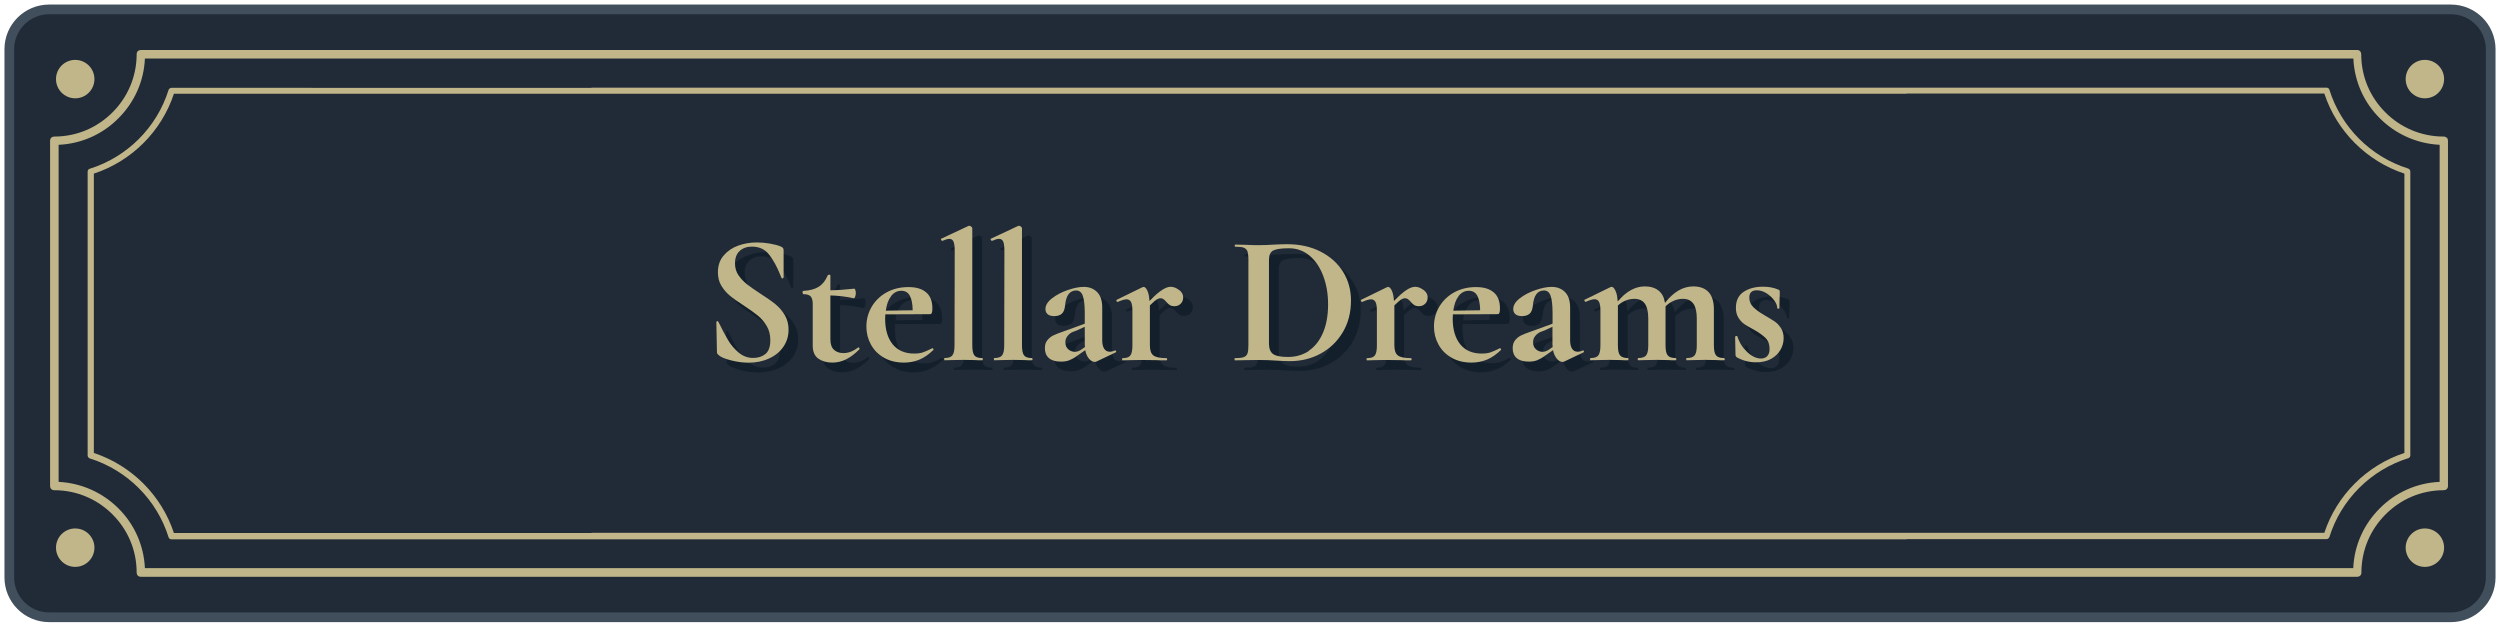 <?xml version="1.0" encoding="UTF-8"?>
<svg id="_レイヤー_2" xmlns="http://www.w3.org/2000/svg" width="257.59" height="64.56" version="1.1" viewBox="0 0 257.59 64.56">
  <!-- Generator: Adobe Illustrator 29.4.0, SVG Export Plug-In . SVG Version: 2.1.0 Build 152)  -->
  <g>
    <rect x=".96" y=".97" width="255.67" height="62.63" rx="4.1" ry="4.1" fill="#212a37"/>
    <path d="M252.53,64.1H5.06c-2.54,0-4.6-2.06-4.6-4.6V5.07C.46,2.53,2.52.47,5.06.47h247.47c2.54,0,4.6,2.06,4.6,4.6v54.43c0,2.54-2.06,4.6-4.6,4.6ZM5.06,1.47c-1.99,0-3.6,1.62-3.6,3.6v54.43c0,1.98,1.61,3.6,3.6,3.6h247.47c1.99,0,3.6-1.62,3.6-3.6V5.07c0-1.98-1.62-3.6-3.6-3.6,0,0-247.47,0-247.47,0Z" fill="#414e5b"/>
  </g>
  <g>
    <path d="M240.01,9.24c-.04-.14-.17-.21-.31-.21H60.94v.02H17.68c-.14,0-.26.09-.31.21-1.21,3.87-4.26,6.92-8.13,8.13-.14.04-.21.17-.21.31v29.22c0,.14.09.26.21.31,3.87,1.21,6.92,4.26,8.13,8.13.04.14.17.21.31.21h178.76v-.02h43.26c.14,0,.26-.09.31-.21,1.21-3.87,4.26-6.92,8.13-8.13.14-.04.21-.17.21-.31v-29.22c0-.14-.09-.26-.21-.31-3.87-1.21-6.92-4.26-8.13-8.13h0ZM247.74,46.67c-3.89,1.28-6.97,4.35-8.25,8.23H60.95v.02H17.92c-1.28-3.89-4.36-6.96-8.25-8.25v-28.78c3.89-1.28,6.97-4.35,8.25-8.23h178.53v-.02h43.04c1.28,3.89,4.36,6.96,8.25,8.25v28.78h0Z" fill="#c0b68a"/>
    <path d="M252.09,14.19c-.08-.08-.19-.12-.31-.12-2.34,0-4.45-.94-6-2.49s-2.49-3.64-2.49-6c0-.11-.04-.23-.12-.31s-.19-.12-.31-.12H14.51c-.11,0-.23.04-.31.12s-.12.19-.12.31c0,2.34-.94,4.45-2.49,6s-3.64,2.49-6,2.49c-.11,0-.23.04-.31.12s-.12.19-.12.31v35.58c0,.11.04.23.12.31s.19.12.31.12c2.34,0,4.45.94,6,2.49s2.49,3.64,2.49,6c0,.11.04.23.12.31s.19.12.31.12h228.37c.11,0,.23-.04.31-.12s.12-.19.12-.31c0-2.34.94-4.45,2.49-6s3.64-2.49,6-2.49c.11,0,.23-.04.31-.12s.12-.19.12-.31V14.49c0-.11-.04-.23-.12-.31h-.02,0ZM251.36,49.65c-2.41.11-4.58,1.13-6.16,2.73-1.6,1.59-2.63,3.76-2.73,6.16H14.93c-.11-2.41-1.13-4.58-2.73-6.16-1.59-1.59-3.76-2.61-6.16-2.73V14.92c2.41-.11,4.58-1.13,6.16-2.73,1.6-1.59,2.63-3.76,2.73-6.16h227.55c.11,2.41,1.13,4.58,2.73,6.16,1.59,1.59,3.76,2.61,6.16,2.73v34.72h-.01Z" fill="#c0b68a"/>
  </g>
  <g>
    <g>
      <circle cx="7.75" cy="8.15" r="1.98" fill="#c0b68a"/>
      <circle cx="7.75" cy="56.43" r="1.98" fill="#c0b68a"/>
    </g>
    <g>
      <circle cx="249.85" cy="8.15" r="1.98" fill="#c0b68a"/>
      <circle cx="249.85" cy="56.43" r="1.98" fill="#c0b68a"/>
    </g>
  </g>
  <g>
    <path d="M77.08,29.34c.24.36.53.67.87.94.34.27.81.59,1.4.98.64.41,1.15.76,1.53,1.07.38.31.71.68.97,1.12.27.44.4.95.4,1.52,0,.66-.18,1.25-.54,1.77-.36.52-.85.92-1.48,1.2-.63.29-1.33.43-2.11.43-.57,0-1.17-.08-1.8-.24-.62-.16-1.04-.33-1.26-.53-.06-.05-.11-.1-.14-.14-.03-.04-.05-.12-.05-.22l-.06-3.04v-.02c0-.05.03-.08.1-.09.06,0,.1.02.11.07.38.78.72,1.41,1,1.89s.65.91,1.09,1.28c.44.37.94.55,1.5.55.51,0,.93-.14,1.26-.41.33-.27.5-.74.5-1.41,0-.56-.12-1.05-.37-1.47-.25-.42-.55-.78-.91-1.07-.36-.29-.85-.64-1.47-1.05-.61-.39-1.09-.73-1.42-1.01-.34-.28-.63-.62-.87-1.01s-.36-.86-.36-1.4c0-.67.19-1.25.58-1.71.39-.46.89-.81,1.5-1.03.61-.22,1.25-.33,1.93-.33.45,0,.9.04,1.36.12.46.08.83.18,1.11.3.11.05.19.1.23.16.04.06.06.13.06.22v2.81s-.03.07-.1.09c-.06.02-.1,0-.11-.03l-.15-.36c-.32-.8-.69-1.48-1.12-2.04-.43-.56-1.02-.84-1.79-.84-.51,0-.93.15-1.25.44-.32.29-.49.72-.49,1.28,0,.46.12.87.35,1.22Z" fill="#131f2b"/>
    <path d="M89.43,36.79c.05,0,.09.03.12.08.03.05.03.09,0,.12-.47.47-.93.82-1.38,1.04-.45.22-.92.33-1.41.33-.56,0-1.04-.13-1.43-.4s-.59-.72-.59-1.36v-4.24c0-.4-.07-.67-.21-.82-.14-.15-.4-.23-.76-.23-.01,0-.03-.02-.05-.06-.02-.04-.03-.08-.03-.11,0-.05,0-.09.02-.12.01-.03.03-.05.06-.05.65-.03,1.18-.17,1.58-.42.4-.25.71-.64.93-1.17.03-.05.08-.08.16-.08s.12.03.12.08v1.53c.74-.01,1.57-.07,2.48-.17.03,0,.05.05.09.14.03.1.05.2.05.32,0,.13-.02.25-.07.37-.04.12-.09.18-.14.16-.83-.18-1.63-.27-2.41-.29v4.53c0,.48.12.84.37,1.07.25.23.58.34.98.34.51,0,1.01-.19,1.49-.57l.04-.02Z" fill="#131f2b"/>
    <path d="M97.08,36.87s.05.03.09.08c.03.05.03.09,0,.11-.47.46-.95.79-1.43.99-.48.2-1.01.31-1.59.31-.8,0-1.5-.17-2.08-.51-.59-.34-1.03-.79-1.34-1.36-.31-.57-.46-1.18-.46-1.84,0-.74.18-1.42.55-2.05.37-.62.88-1.12,1.54-1.48s1.4-.54,2.23-.54,1.4.18,1.83.54c.43.36.65.91.65,1.66,0,.4-.07.59-.21.59l-4.64.02c-.01.09-.02.24-.02.44,0,1.12.26,2,.77,2.64.52.64,1.26.96,2.23.96.34,0,.64-.04.88-.12.24-.08.56-.22.96-.42l.04-.02ZM92.82,31.51c-.28.36-.47.86-.55,1.5l2.77-.04c-.01-.65-.11-1.15-.29-1.49-.18-.34-.47-.52-.88-.52s-.77.18-1.05.54Z" fill="#131f2b"/>
    <path d="M98.28,38.01c0-.08.01-.12.04-.12.39,0,.67-.09.81-.28.15-.18.22-.53.22-1.04l.02-9.71c0-.45-.04-.76-.12-.96-.08-.19-.23-.29-.43-.29-.17,0-.41.07-.73.21h-.02s-.07-.04-.1-.1c-.03-.07-.04-.11,0-.12l2.81-1.32.08-.02c.06,0,.13.03.21.09.08.06.11.11.11.16v12.06c0,.51.07.86.21,1.04.14.19.41.28.8.28.05,0,.08.04.08.12s-.03.11-.08.11c-.32,0-.57,0-.76-.02l-1.17-.02-1.15.02c-.19.01-.45.02-.78.02-.03,0-.04-.04-.04-.11Z" fill="#131f2b"/>
    <path d="M103.4,38.01c0-.08.01-.12.04-.12.39,0,.67-.09.81-.28.15-.18.22-.53.22-1.04l.02-9.71c0-.45-.04-.76-.12-.96-.08-.19-.23-.29-.43-.29-.17,0-.41.07-.73.21h-.02s-.07-.04-.1-.1c-.03-.07-.04-.11,0-.12l2.81-1.32.08-.02c.06,0,.13.03.21.09.08.06.11.11.11.16v12.06c0,.51.07.86.21,1.04.14.19.41.28.8.28.05,0,.08.04.08.12s-.03.11-.08.11c-.32,0-.57,0-.76-.02l-1.17-.02-1.15.02c-.19.01-.45.02-.78.02-.03,0-.04-.04-.04-.11Z" fill="#131f2b"/>
    <path d="M115.9,37.1c.05,0,.09.03.1.09.02.06,0,.1-.05.12l-1.97.94c-.05.03-.11.04-.19.04-.2,0-.4-.11-.58-.33-.19-.22-.32-.51-.39-.88l-.82.57c-.29.22-.57.37-.82.47s-.54.14-.86.14c-.55,0-.96-.12-1.24-.36-.28-.24-.42-.58-.42-1.01,0-.34.08-.62.25-.83.17-.21.37-.38.62-.5.25-.12.6-.26,1.04-.41l.48-.17,1.72-.63v-1.09c0-.81-.07-1.41-.2-1.78-.13-.37-.36-.55-.68-.55-.68,0-1.06.52-1.15,1.57-.04.38-.15.66-.33.82-.19.17-.44.25-.77.25s-.55-.07-.7-.2c-.15-.13-.22-.31-.22-.53,0-.38.22-.75.67-1.1.45-.35.98-.63,1.61-.85.63-.22,1.19-.33,1.67-.33.56,0,1.02.18,1.37.53.35.35.53.88.53,1.6v3.38c0,.37.07.66.2.86.13.2.32.31.56.31.18,0,.36-.04.55-.13h.02ZM112.79,36.75c-.01-.05-.02-.13-.02-.25v-1.83l-.82.38s-.17.06-.38.14c-.22.08-.4.22-.56.41-.16.19-.24.41-.24.67,0,.31.1.54.3.72.2.17.42.26.68.26.2,0,.41-.07.63-.21l.42-.29Z" fill="#131f2b"/>
    <path d="M122.5,30.88c.27.21.41.46.41.75,0,.27-.08.49-.25.66-.17.17-.38.26-.65.26-.19,0-.35-.04-.47-.11-.12-.08-.25-.19-.37-.34-.11-.13-.21-.22-.3-.28-.08-.06-.18-.09-.3-.09-.13,0-.26.05-.41.14-.15.1-.37.3-.68.6v4.11c0,.51.12.86.36,1.04.24.19.69.28,1.34.28.05,0,.08.04.08.12s-.03.11-.08.11c-.45,0-.8,0-1.05-.02l-1.55-.02-1.13.02c-.19.01-.45.02-.78.02-.04,0-.06-.04-.06-.11s.02-.12.06-.12c.4,0,.66-.09.8-.28.14-.18.21-.53.21-1.04v-3.59c0-.39-.05-.68-.14-.87-.1-.18-.25-.28-.45-.28-.22,0-.52.09-.92.27h-.04s-.07-.03-.09-.1c-.02-.06-.02-.1,0-.11l2.66-1.3c.08-.03.12-.04.13-.04.14,0,.27.13.39.39s.19.61.22,1.06c.52-.54.95-.91,1.29-1.13.34-.22.63-.33.89-.33.29,0,.58.11.85.32Z" fill="#131f2b"/>
    <path d="M132.43,38.15c-.2-.01-.46-.03-.75-.04-.3-.01-.63-.02-1-.02l-1.41.02c-.25.01-.6.02-1.03.02-.03,0-.04-.04-.04-.11s.01-.12.04-.12c.41,0,.71-.03.9-.1.19-.06.32-.19.39-.37.07-.18.1-.47.1-.85v-8.85c0-.38-.04-.66-.1-.84-.07-.18-.2-.3-.38-.37-.18-.07-.47-.1-.87-.1-.04,0-.06-.04-.06-.11s.02-.11.06-.11l1.01.02c.59.03,1.05.04,1.39.04.52,0,1.06-.02,1.61-.06.66-.03,1.11-.04,1.34-.04,1.29,0,2.43.25,3.43.76s1.77,1.2,2.32,2.08.82,1.87.82,2.96c0,1.24-.28,2.33-.85,3.28-.57.95-1.33,1.68-2.29,2.2-.96.52-2.02.77-3.16.77-.41,0-.89-.02-1.45-.06ZM135.85,37.14c.62-.41,1.11-1.03,1.46-1.84s.53-1.79.53-2.92-.17-2.07-.5-2.95-.8-1.58-1.41-2.09-1.32-.76-2.12-.76-1.33.08-1.62.23-.44.48-.44.97v8.6c0,.51.13.87.4,1.08.27.21.78.32,1.55.32.82,0,1.54-.21,2.16-.62Z" fill="#131f2b"/>
    <path d="M147.69,30.88c.27.21.41.46.41.75,0,.27-.08.49-.25.66-.17.17-.38.26-.65.26-.19,0-.35-.04-.47-.11-.12-.08-.25-.19-.37-.34-.11-.13-.21-.22-.3-.28-.08-.06-.18-.09-.3-.09-.13,0-.26.05-.41.14-.15.1-.37.3-.68.6v4.11c0,.51.12.86.36,1.04.24.19.69.28,1.34.28.05,0,.08.04.08.12s-.03.11-.08.11c-.45,0-.8,0-1.05-.02l-1.55-.02-1.13.02c-.19.01-.45.02-.78.02-.04,0-.06-.04-.06-.11s.02-.12.06-.12c.4,0,.66-.09.8-.28.14-.18.21-.53.21-1.04v-3.59c0-.39-.05-.68-.14-.87-.1-.18-.25-.28-.45-.28-.22,0-.52.09-.92.27h-.04s-.07-.03-.09-.1c-.02-.06-.02-.1,0-.11l2.66-1.3c.08-.03.12-.04.13-.04.14,0,.27.13.39.39s.19.61.22,1.06c.52-.54.95-.91,1.29-1.13.34-.22.63-.33.89-.33.29,0,.58.11.85.32Z" fill="#131f2b"/>
    <path d="M155.56,36.87s.05.03.09.08c.03.05.03.09,0,.11-.47.46-.95.79-1.43.99-.48.2-1.01.31-1.59.31-.8,0-1.5-.17-2.08-.51-.59-.34-1.03-.79-1.34-1.36-.31-.57-.46-1.18-.46-1.84,0-.74.18-1.42.55-2.05.37-.62.88-1.12,1.54-1.48s1.4-.54,2.23-.54,1.4.18,1.83.54c.43.36.65.91.65,1.66,0,.4-.07.59-.21.59l-4.64.02c-.01.09-.02.24-.02.44,0,1.12.26,2,.77,2.64.52.64,1.26.96,2.23.96.34,0,.64-.04.88-.12.24-.08.56-.22.96-.42l.04-.02ZM151.29,31.51c-.28.36-.46.86-.55,1.5l2.77-.04c-.01-.65-.11-1.15-.29-1.49-.18-.34-.47-.52-.88-.52s-.77.18-1.05.54Z" fill="#131f2b"/>
    <path d="M164.1,37.1c.05,0,.09.03.1.09.02.06,0,.1-.05.12l-1.97.94c-.05.03-.12.04-.19.04-.2,0-.4-.11-.58-.33s-.32-.51-.39-.88l-.82.57c-.29.22-.57.37-.82.47s-.54.14-.86.14c-.55,0-.96-.12-1.24-.36s-.42-.58-.42-1.01c0-.34.08-.62.25-.83.17-.21.37-.38.62-.5s.6-.26,1.04-.41l.48-.17,1.72-.63v-1.09c0-.81-.07-1.41-.2-1.78-.13-.37-.36-.55-.68-.55-.68,0-1.06.52-1.15,1.57-.04.38-.15.66-.33.82s-.44.25-.77.25-.55-.07-.7-.2c-.15-.13-.22-.31-.22-.53,0-.38.22-.75.67-1.1s.98-.63,1.62-.85,1.19-.33,1.67-.33c.56,0,1.02.18,1.37.53.35.35.53.88.53,1.6v3.38c0,.37.07.66.2.86.13.2.32.31.56.31.18,0,.36-.04.55-.13h.02ZM160.98,36.75c-.01-.05-.02-.13-.02-.25v-1.83l-.82.38s-.17.06-.38.14-.4.22-.56.41c-.16.19-.24.41-.24.67,0,.31.1.54.3.72.2.17.42.26.68.26.2,0,.41-.07.63-.21l.42-.29Z" fill="#131f2b"/>
    <path d="M178.72,38.01c0,.08-.03.11-.08.11-.33,0-.59,0-.78-.02l-1.15-.02-1.11.02c-.2.01-.47.02-.8.02-.04,0-.06-.04-.06-.11s.02-.12.06-.12c.4,0,.67-.09.81-.28.15-.18.22-.53.22-1.04v-2.75c0-.69-.12-1.2-.35-1.53-.24-.33-.6-.5-1.08-.5-.33,0-.66.07-.97.21-.32.14-.59.33-.82.57v4c0,.51.07.86.22,1.04.15.19.42.28.81.28.05,0,.08.04.08.12s-.03.11-.08.11c-.33,0-.59,0-.78-.02l-1.15-.02-1.11.02c-.2.01-.47.02-.8.02-.04,0-.06-.04-.06-.11s.02-.12.06-.12c.39,0,.67-.09.81-.28.15-.18.22-.53.22-1.04v-2.75c0-.69-.12-1.2-.35-1.53-.24-.33-.6-.5-1.08-.5-.31,0-.61.06-.91.18-.3.12-.56.29-.79.51v4.09c0,.51.07.86.22,1.04.15.19.42.28.81.28.04,0,.06.04.06.12s-.02.11-.06.11c-.33,0-.59,0-.78-.02l-1.15-.02-1.13.02c-.19.01-.45.02-.78.02-.04,0-.06-.04-.06-.11s.02-.12.06-.12c.4,0,.66-.09.8-.28.14-.18.21-.53.21-1.04v-3.59c0-.39-.05-.68-.14-.87-.1-.18-.25-.28-.45-.28-.22,0-.52.09-.92.27h-.04s-.07-.03-.09-.1c-.02-.06-.02-.1,0-.11l2.66-1.3c.08-.03.12-.04.13-.04.14,0,.27.14.4.41.13.27.2.64.23,1.1.87-1.03,1.8-1.55,2.79-1.55.6,0,1.08.15,1.43.44.36.29.57.71.65,1.26.88-1.13,1.85-1.7,2.92-1.7.69,0,1.21.2,1.58.59.36.4.54.99.54,1.8v3.67c0,.51.07.86.22,1.04.15.19.42.28.81.28.05,0,.08.04.08.12Z" fill="#131f2b"/>
    <path d="M181.63,32.62c.26.27.64.55,1.14.84.48.28.84.5,1.08.66.24.16.45.38.64.67.19.29.29.63.29,1.04,0,.43-.11.84-.33,1.22s-.54.69-.97.93c-.43.24-.95.35-1.55.35-.7,0-1.36-.17-1.99-.52-.08-.08-.12-.15-.12-.23l-.04-1.89s.04-.06.11-.07c.07,0,.11,0,.12.03.2.64.54,1.18,1.01,1.62s.95.67,1.43.67c.27,0,.48-.08.64-.25.16-.17.24-.41.24-.73,0-.47-.13-.84-.4-1.12-.27-.27-.66-.56-1.18-.85-.45-.24-.78-.44-1.01-.59-.23-.15-.43-.37-.61-.65-.18-.28-.27-.62-.27-1.03,0-.75.27-1.3.8-1.65s1.19-.53,1.97-.53c.29,0,.56.02.79.06.24.04.5.11.79.23.12.04.17.11.17.21,0,.32,0,.57-.02.75l-.02.96s-.04.06-.11.06-.11-.02-.11-.06c0-.24-.1-.51-.31-.79-.2-.29-.47-.53-.79-.74-.32-.2-.66-.31-1-.31-.52,0-.78.25-.78.75,0,.37.13.69.39.96Z" fill="#131f2b"/>
  </g>
  <g>
    <path d="M76.08,28.34c.24.36.53.67.87.94.34.27.81.59,1.4.98.64.41,1.15.76,1.53,1.07.38.31.71.68.97,1.12.27.44.4.95.4,1.52,0,.66-.18,1.25-.54,1.77-.36.52-.85.92-1.48,1.2-.63.29-1.33.43-2.11.43-.57,0-1.17-.08-1.8-.24-.62-.16-1.04-.33-1.26-.53-.06-.05-.11-.1-.14-.14-.03-.04-.05-.12-.05-.22l-.06-3.04v-.02c0-.05.03-.08.1-.09.06,0,.1.02.11.07.38.78.72,1.41,1,1.89s.65.91,1.09,1.28c.44.37.94.55,1.5.55.51,0,.93-.14,1.26-.41.33-.27.5-.74.5-1.41,0-.56-.12-1.05-.37-1.47-.25-.42-.55-.78-.91-1.07-.36-.29-.85-.64-1.47-1.05-.61-.39-1.09-.73-1.42-1.01-.34-.28-.63-.62-.87-1.01s-.36-.86-.36-1.4c0-.67.19-1.25.58-1.71.39-.46.89-.81,1.5-1.03.61-.22,1.25-.33,1.93-.33.45,0,.9.04,1.36.12.46.08.83.18,1.11.3.11.05.19.1.23.16.04.06.06.13.06.22v2.81s-.03.07-.1.09c-.06.02-.1,0-.11-.03l-.15-.36c-.32-.8-.69-1.48-1.12-2.04-.43-.56-1.02-.84-1.79-.84-.51,0-.93.15-1.25.44-.32.29-.49.72-.49,1.28,0,.46.12.87.35,1.22Z" fill="#c0b68a"/>
    <path d="M88.43,35.79c.05,0,.09.03.12.08.03.05.03.09,0,.12-.47.47-.93.82-1.38,1.04-.45.22-.92.33-1.41.33-.56,0-1.04-.13-1.43-.4s-.59-.72-.59-1.36v-4.24c0-.4-.07-.67-.21-.82-.14-.15-.4-.23-.76-.23-.01,0-.03-.02-.05-.06-.02-.04-.03-.08-.03-.11,0-.05,0-.09.02-.12.01-.03.03-.05.06-.05.65-.03,1.18-.17,1.58-.42.4-.25.71-.64.93-1.17.03-.05.08-.08.16-.08s.12.03.12.08v1.53c.74-.01,1.57-.07,2.48-.17.03,0,.05.05.09.14.03.1.05.2.05.32,0,.13-.02.25-.07.37-.04.12-.09.18-.14.16-.83-.18-1.63-.27-2.41-.29v4.53c0,.48.12.84.37,1.07.25.23.58.34.98.34.51,0,1.01-.19,1.49-.57l.04-.02Z" fill="#c0b68a"/>
    <path d="M96.08,35.87s.05.03.09.08c.03.05.03.09,0,.11-.47.46-.95.79-1.43.99-.48.2-1.01.31-1.59.31-.8,0-1.5-.17-2.08-.51-.59-.34-1.03-.79-1.34-1.36-.31-.57-.46-1.18-.46-1.84,0-.74.18-1.42.55-2.05.37-.62.88-1.12,1.54-1.48s1.4-.54,2.23-.54,1.4.18,1.83.54c.43.36.65.91.65,1.66,0,.4-.07.59-.21.59l-4.64.02c-.01.09-.02.24-.02.44,0,1.12.26,2,.77,2.64.52.64,1.26.96,2.23.96.34,0,.64-.04.88-.12.24-.08.56-.22.96-.42l.04-.02ZM91.82,30.51c-.28.36-.47.86-.55,1.5l2.77-.04c-.01-.65-.11-1.15-.29-1.49-.18-.34-.47-.52-.88-.52s-.77.18-1.05.54Z" fill="#c0b68a"/>
    <path d="M97.28,37.01c0-.08.01-.12.04-.12.39,0,.67-.09.81-.28.15-.18.22-.53.22-1.04l.02-9.71c0-.45-.04-.76-.12-.96-.08-.19-.23-.29-.43-.29-.17,0-.41.07-.73.21h-.02s-.07-.04-.1-.1c-.03-.07-.04-.11,0-.12l2.81-1.32.08-.02c.06,0,.13.03.21.09.08.06.11.11.11.16v12.06c0,.51.07.86.21,1.04.14.19.41.28.8.28.05,0,.08.04.08.12s-.03.11-.08.11c-.32,0-.57,0-.76-.02l-1.17-.02-1.15.02c-.19.01-.45.02-.78.02-.03,0-.04-.04-.04-.11Z" fill="#c0b68a"/>
    <path d="M102.4,37.01c0-.08.01-.12.04-.12.39,0,.67-.09.81-.28.15-.18.22-.53.22-1.04l.02-9.71c0-.45-.04-.76-.12-.96-.08-.19-.23-.29-.43-.29-.17,0-.41.07-.73.21h-.02s-.07-.04-.1-.1c-.03-.07-.04-.11,0-.12l2.81-1.32.08-.02c.06,0,.13.03.21.09.08.06.11.11.11.16v12.06c0,.51.07.86.21,1.04.14.19.41.28.8.28.05,0,.08.04.08.12s-.03.11-.08.11c-.32,0-.57,0-.76-.02l-1.17-.02-1.15.02c-.19.01-.45.02-.78.02-.03,0-.04-.04-.04-.11Z" fill="#c0b68a"/>
    <path d="M114.9,36.1c.05,0,.09.03.1.09.02.06,0,.1-.05.12l-1.97.94c-.05.03-.11.04-.19.04-.2,0-.4-.11-.58-.33-.19-.22-.32-.51-.39-.88l-.82.57c-.29.22-.57.37-.82.47s-.54.14-.86.14c-.55,0-.96-.12-1.24-.36-.28-.24-.42-.58-.42-1.01,0-.34.08-.62.25-.83.17-.21.37-.38.62-.5.25-.12.6-.26,1.04-.41l.48-.17,1.72-.63v-1.09c0-.81-.07-1.41-.2-1.78-.13-.37-.36-.55-.68-.55-.68,0-1.06.52-1.15,1.57-.04.38-.15.66-.33.82-.19.17-.44.25-.77.25s-.55-.07-.7-.2c-.15-.13-.22-.31-.22-.53,0-.38.22-.75.67-1.1.45-.35.98-.63,1.61-.85.63-.22,1.19-.33,1.67-.33.56,0,1.02.18,1.37.53.35.35.53.88.53,1.6v3.38c0,.37.07.66.2.86.13.2.32.31.56.31.18,0,.36-.04.55-.13h.02ZM111.79,35.75c-.01-.05-.02-.13-.02-.25v-1.83l-.82.38s-.17.06-.38.14c-.22.08-.4.22-.56.41-.16.19-.24.41-.24.67,0,.31.1.54.3.72.2.17.42.26.68.26.2,0,.41-.07.63-.21l.42-.29Z" fill="#c0b68a"/>
    <path d="M121.5,29.88c.27.21.41.46.41.75,0,.27-.08.49-.25.66-.17.17-.38.26-.65.26-.19,0-.35-.04-.47-.11-.12-.08-.25-.19-.37-.34-.11-.13-.21-.22-.3-.28-.08-.06-.18-.09-.3-.09-.13,0-.26.05-.41.14-.15.1-.37.3-.68.6v4.11c0,.51.12.86.36,1.04.24.19.69.28,1.34.28.05,0,.08.04.08.12s-.03.11-.08.11c-.45,0-.8,0-1.05-.02l-1.55-.02-1.13.02c-.19.01-.45.02-.78.02-.04,0-.06-.04-.06-.11s.02-.12.06-.12c.4,0,.66-.09.8-.28.14-.18.21-.53.21-1.04v-3.59c0-.39-.05-.68-.14-.87-.1-.18-.25-.28-.45-.28-.22,0-.52.09-.92.27h-.04s-.07-.03-.09-.1c-.02-.06-.02-.1,0-.11l2.66-1.3c.08-.03.12-.04.13-.04.14,0,.27.13.39.39s.19.61.22,1.06c.52-.54.95-.91,1.29-1.13.34-.22.63-.33.89-.33.29,0,.58.11.85.32Z" fill="#c0b68a"/>
    <path d="M131.43,37.15c-.2-.01-.46-.03-.75-.04-.3-.01-.63-.02-1-.02l-1.41.02c-.25.01-.6.02-1.03.02-.03,0-.04-.04-.04-.11s.01-.12.04-.12c.41,0,.71-.03.9-.1.19-.06.32-.19.39-.37.07-.18.1-.47.1-.85v-8.85c0-.38-.04-.66-.1-.84-.07-.18-.2-.3-.38-.37-.18-.07-.47-.1-.87-.1-.04,0-.06-.04-.06-.11s.02-.11.06-.11l1.01.02c.59.03,1.05.04,1.39.04.52,0,1.06-.02,1.61-.06.66-.03,1.11-.04,1.34-.04,1.29,0,2.43.25,3.43.76s1.77,1.2,2.32,2.08.82,1.87.82,2.96c0,1.24-.28,2.33-.85,3.28-.57.95-1.33,1.68-2.29,2.2-.96.52-2.02.77-3.16.77-.41,0-.89-.02-1.45-.06ZM134.85,36.14c.62-.41,1.11-1.03,1.46-1.84s.53-1.79.53-2.92-.17-2.07-.5-2.95-.8-1.58-1.41-2.09-1.32-.76-2.12-.76-1.33.08-1.62.23-.44.48-.44.97v8.6c0,.51.13.87.4,1.08.27.21.78.32,1.55.32.82,0,1.54-.21,2.16-.62Z" fill="#c0b68a"/>
    <path d="M146.69,29.88c.27.21.41.46.41.75,0,.27-.08.49-.25.66-.17.17-.38.26-.65.26-.19,0-.35-.04-.47-.11-.12-.08-.25-.19-.37-.34-.11-.13-.21-.22-.3-.28-.08-.06-.18-.09-.3-.09-.13,0-.26.05-.41.14-.15.1-.37.3-.68.6v4.11c0,.51.12.86.36,1.04.24.19.69.28,1.34.28.05,0,.08.04.08.12s-.03.11-.08.11c-.45,0-.8,0-1.05-.02l-1.55-.02-1.13.02c-.19.01-.45.02-.78.02-.04,0-.06-.04-.06-.11s.02-.12.06-.12c.4,0,.66-.09.8-.28.14-.18.21-.53.21-1.04v-3.59c0-.39-.05-.68-.14-.87-.1-.18-.25-.28-.45-.28-.22,0-.52.09-.92.27h-.04s-.07-.03-.09-.1c-.02-.06-.02-.1,0-.11l2.66-1.3c.08-.03.12-.04.13-.04.14,0,.27.13.39.39s.19.61.22,1.06c.52-.54.95-.91,1.29-1.13.34-.22.63-.33.89-.33.29,0,.58.11.85.32Z" fill="#c0b68a"/>
    <path d="M154.56,35.87s.05.03.09.08c.03.05.03.09,0,.11-.47.46-.95.79-1.43.99-.48.2-1.01.31-1.59.31-.8,0-1.5-.17-2.08-.51-.59-.34-1.03-.79-1.34-1.36-.31-.57-.46-1.18-.46-1.84,0-.74.18-1.42.55-2.05.37-.62.88-1.12,1.54-1.48s1.4-.54,2.23-.54,1.4.18,1.83.54c.43.36.65.91.65,1.66,0,.4-.07.59-.21.59l-4.64.02c-.01.09-.02.24-.02.44,0,1.12.26,2,.77,2.64.52.64,1.26.96,2.23.96.34,0,.64-.04.88-.12.24-.08.56-.22.96-.42l.04-.02ZM150.29,30.51c-.28.36-.46.86-.55,1.5l2.77-.04c-.01-.65-.11-1.15-.29-1.49-.18-.34-.47-.52-.88-.52s-.77.18-1.05.54Z" fill="#c0b68a"/>
    <path d="M163.1,36.1c.05,0,.09.03.1.09.02.06,0,.1-.05.12l-1.97.94c-.05.03-.12.04-.19.04-.2,0-.4-.11-.58-.33s-.32-.51-.39-.88l-.82.57c-.29.22-.57.37-.82.47s-.54.14-.86.14c-.55,0-.96-.12-1.24-.36s-.42-.58-.42-1.01c0-.34.08-.62.25-.83.17-.21.37-.38.62-.5s.6-.26,1.04-.41l.48-.17,1.72-.63v-1.09c0-.81-.07-1.41-.2-1.78-.13-.37-.36-.55-.68-.55-.68,0-1.06.52-1.15,1.57-.04.38-.15.66-.33.82s-.44.25-.77.25-.55-.07-.7-.2c-.15-.13-.22-.31-.22-.53,0-.38.22-.75.67-1.1s.98-.63,1.62-.85,1.19-.33,1.67-.33c.56,0,1.02.18,1.37.53.35.35.53.88.53,1.6v3.38c0,.37.07.66.2.86.13.2.32.31.56.31.18,0,.36-.04.55-.13h.02ZM159.98,35.75c-.01-.05-.02-.13-.02-.25v-1.83l-.82.38s-.17.06-.38.14-.4.22-.56.41c-.16.19-.24.41-.24.67,0,.31.1.54.3.72.2.17.42.26.68.26.2,0,.41-.07.63-.21l.42-.29Z" fill="#c0b68a"/>
    <path d="M177.72,37.01c0,.08-.03.11-.08.11-.33,0-.59,0-.78-.02l-1.15-.02-1.11.02c-.2.01-.47.02-.8.02-.04,0-.06-.04-.06-.11s.02-.12.06-.12c.4,0,.67-.09.81-.28.15-.18.22-.53.22-1.04v-2.75c0-.69-.12-1.2-.35-1.53-.24-.33-.6-.5-1.08-.5-.33,0-.66.07-.97.21-.32.14-.59.33-.82.57v4c0,.51.07.86.22,1.04.15.19.42.28.81.28.05,0,.08.04.08.12s-.03.11-.08.11c-.33,0-.59,0-.78-.02l-1.15-.02-1.11.02c-.2.01-.47.02-.8.02-.04,0-.06-.04-.06-.11s.02-.12.06-.12c.39,0,.67-.09.81-.28.15-.18.22-.53.22-1.04v-2.75c0-.69-.12-1.2-.35-1.53-.24-.33-.6-.5-1.08-.5-.31,0-.61.06-.91.18-.3.12-.56.29-.79.51v4.09c0,.51.07.86.22,1.04.15.19.42.28.81.28.04,0,.06.04.06.12s-.02.11-.06.11c-.33,0-.59,0-.78-.02l-1.15-.02-1.13.02c-.19.01-.45.02-.78.02-.04,0-.06-.04-.06-.11s.02-.12.06-.12c.4,0,.66-.09.8-.28.14-.18.21-.53.21-1.04v-3.59c0-.39-.05-.68-.14-.87-.1-.18-.25-.28-.45-.28-.22,0-.52.09-.92.27h-.04s-.07-.03-.09-.1c-.02-.06-.02-.1,0-.11l2.66-1.3c.08-.03.12-.04.13-.04.14,0,.27.14.4.41.13.27.2.64.23,1.1.87-1.03,1.8-1.55,2.79-1.55.6,0,1.08.15,1.43.44.36.29.57.71.65,1.26.88-1.13,1.85-1.7,2.92-1.7.69,0,1.21.2,1.58.59.36.4.54.99.54,1.8v3.67c0,.51.07.86.22,1.04.15.19.42.28.81.28.05,0,.08.04.08.12Z" fill="#c0b68a"/>
    <path d="M180.63,31.62c.26.27.64.55,1.14.84.48.28.84.5,1.08.66.24.16.45.38.64.67.19.29.29.63.29,1.04,0,.43-.11.84-.33,1.22s-.54.69-.97.93c-.43.24-.95.35-1.55.35-.7,0-1.36-.17-1.99-.52-.08-.08-.12-.15-.12-.23l-.04-1.89s.04-.06.11-.07c.07,0,.11,0,.12.03.2.64.54,1.18,1.01,1.62s.95.67,1.43.67c.27,0,.48-.08.64-.25.16-.17.24-.41.24-.73,0-.47-.13-.84-.4-1.12-.27-.27-.66-.56-1.18-.85-.45-.24-.78-.44-1.01-.59-.23-.15-.43-.37-.61-.65-.18-.28-.27-.62-.27-1.03,0-.75.27-1.3.8-1.65s1.19-.53,1.97-.53c.29,0,.56.02.79.06.24.04.5.11.79.23.12.04.17.11.17.21,0,.32,0,.57-.02.75l-.02.96s-.04.06-.11.06-.11-.02-.11-.06c0-.24-.1-.51-.31-.79-.2-.29-.47-.53-.79-.74-.32-.2-.66-.31-1-.31-.52,0-.78.25-.78.75,0,.37.13.69.39.96Z" fill="#c0b68a"/>
  </g>
</svg>